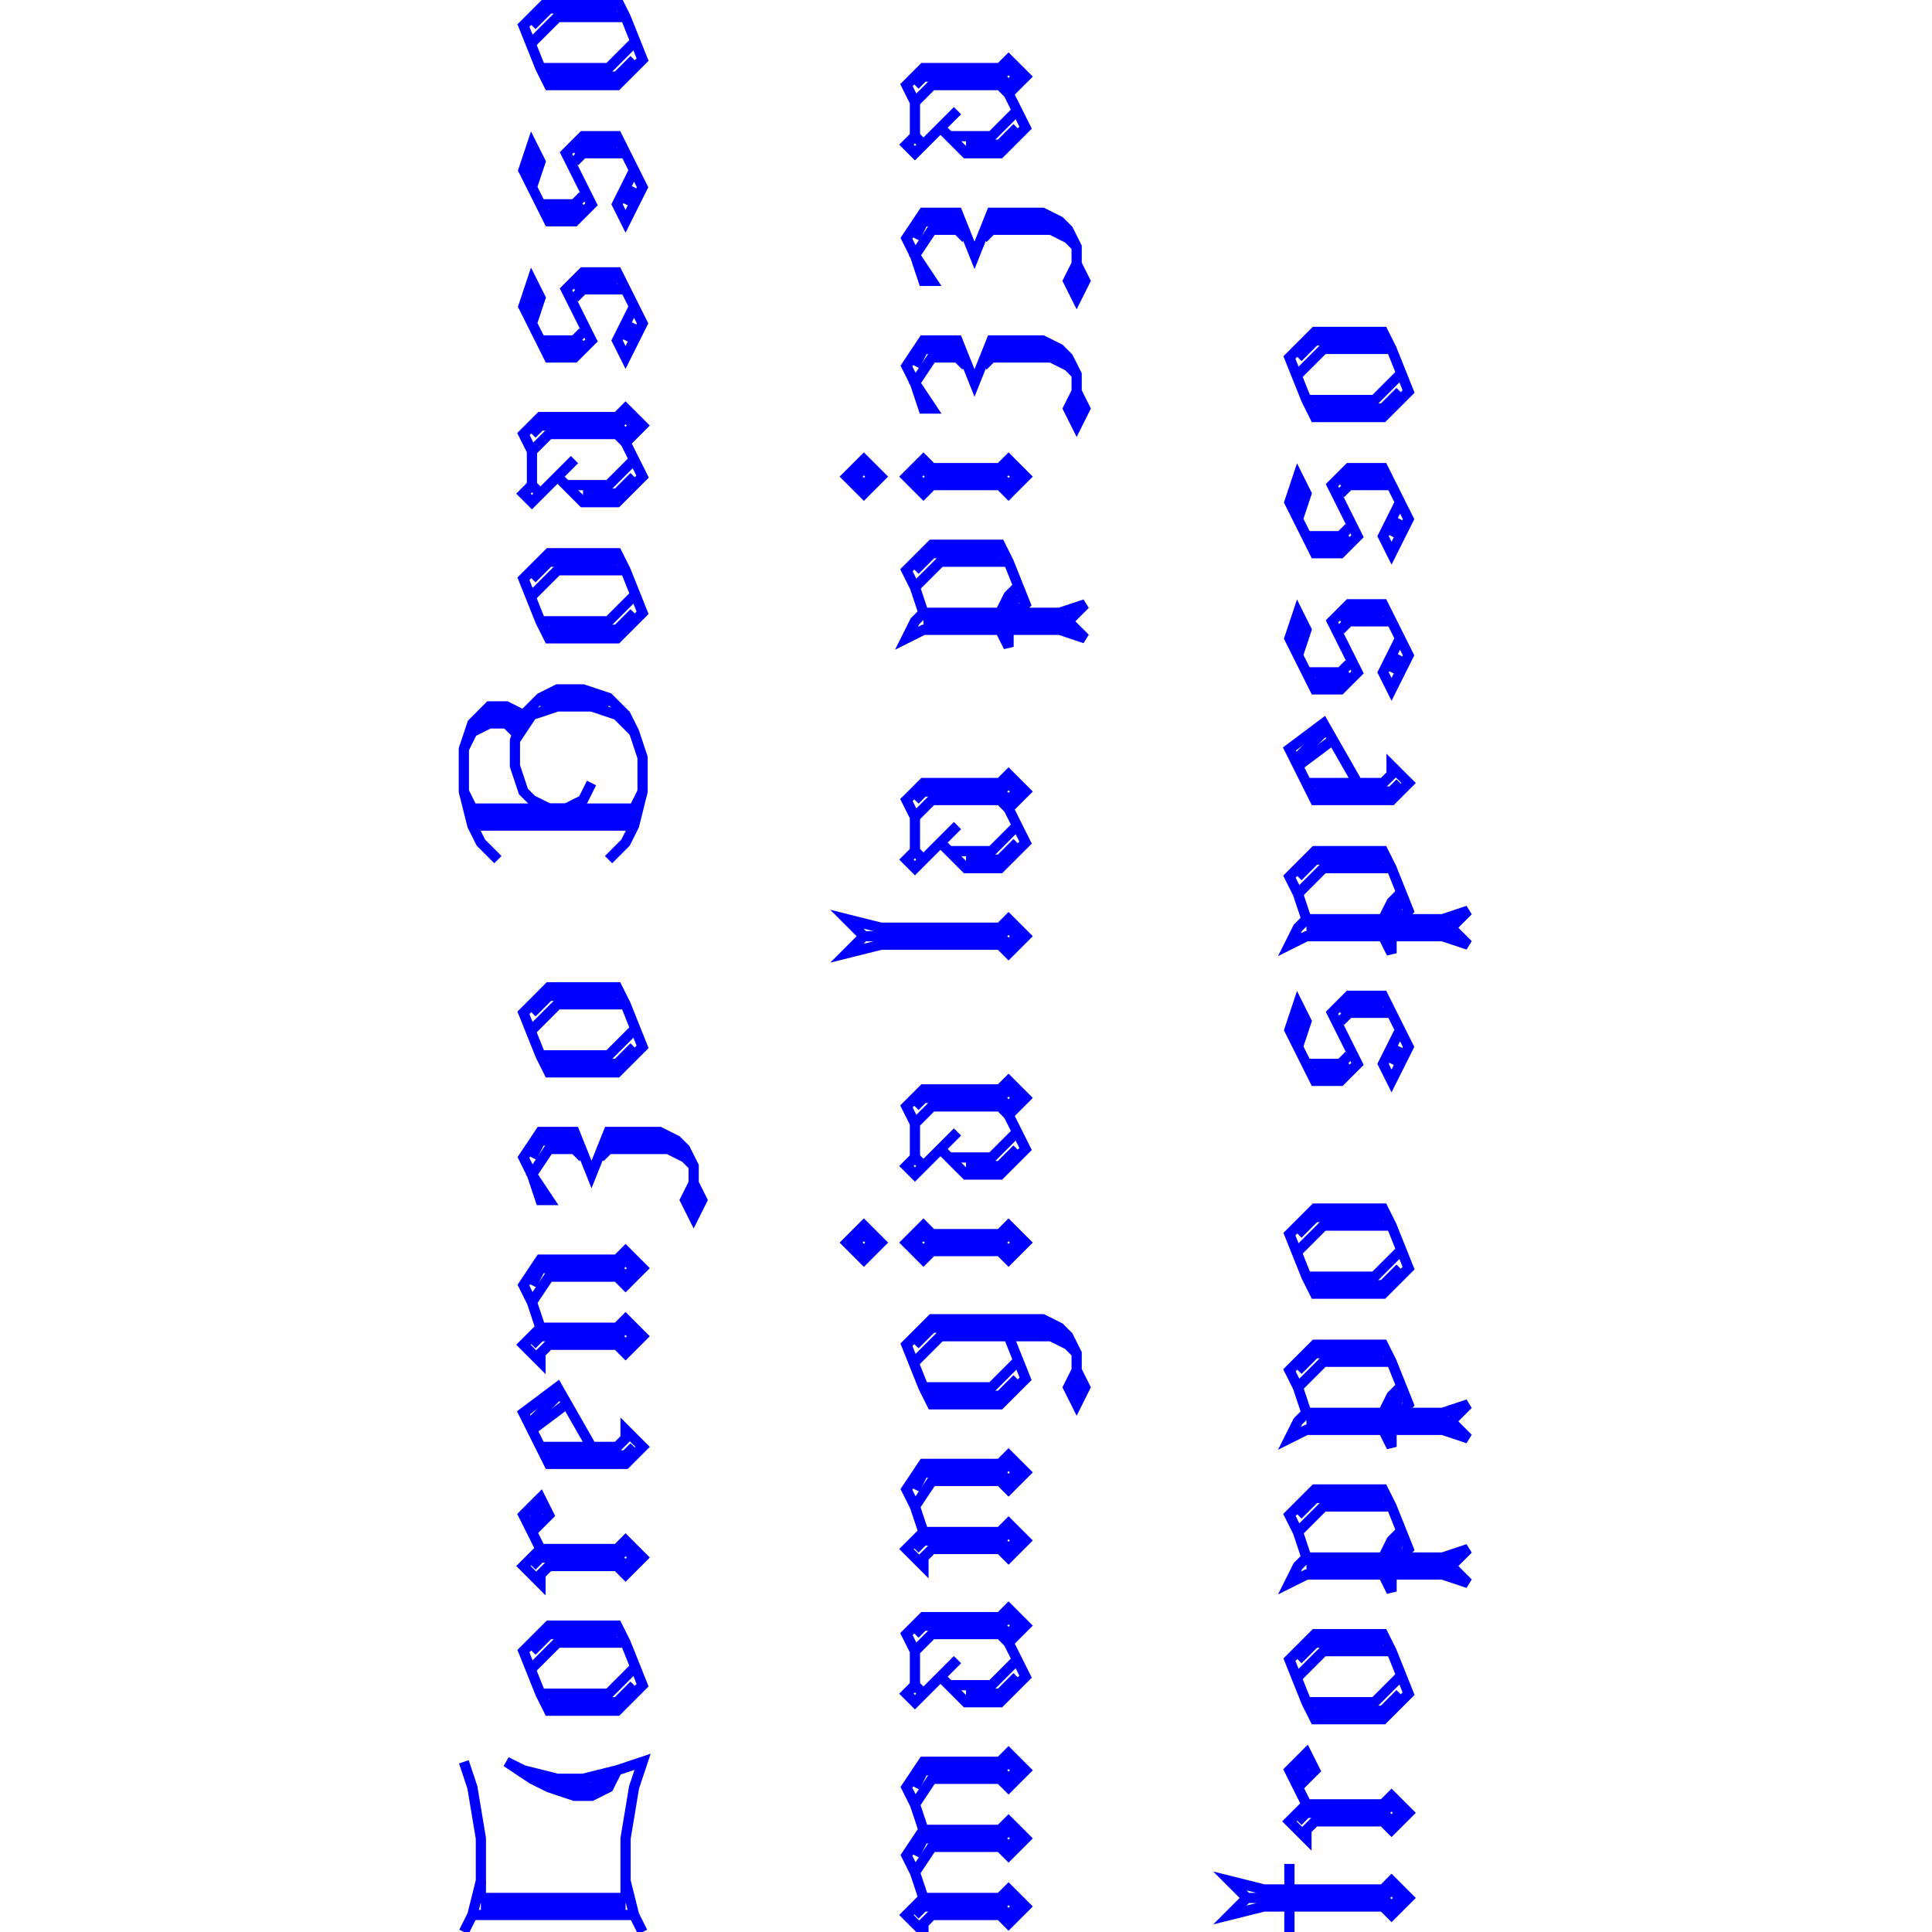 <?xml version="1.0" encoding="utf-8" ?>
<svg xmlns="http://www.w3.org/2000/svg" xmlns:cc="http://creativecommons.org/ns#" xmlns:dc="http://purl.org/dc/elements/1.1/" xmlns:ev="http://www.w3.org/2001/xml-events" xmlns:inkscape="http://www.inkscape.org/namespaces/inkscape" xmlns:rdf="http://www.w3.org/1999/02/22-rdf-syntax-ns#" xmlns:sodipodi="http://sodipodi.sourceforge.net/DTD/sodipodi-0.dtd" xmlns:xlink="http://www.w3.org/1999/xlink" baseProfile="tiny" height="5.0cm" version="1.2" viewBox="0 0 188.976 188.976" width="5.0cm">
  <defs/>
  <g fill="none" id="layer1" inkscape:groupmode="layer" inkscape:label="1" stroke="#00f" style="display:inline">
    <line x1="62.021" x2="46.204" y1="187.311" y2="187.311"/>
    <line x1="47.036" x2="61.189" y1="186.479" y2="186.479"/>
    <polyline points="61.189,183.981 61.189,185.646 47.036,185.646 47.036,183.981"/>
    <polyline points="45.371,188.976 46.204,187.311 47.036,183.981 47.036,179.819 46.204,174.824 45.371,172.327"/>
    <polyline points="52.864,173.992 55.361,174.824 57.859,174.824 59.523,173.992"/>
    <polyline points="60.356,173.159 59.523,174.824 57.859,175.656 56.194,175.656 53.696,174.824 52.031,173.992 49.534,172.327 51.199,173.159 54.529,173.992 57.026,173.992 60.356,173.159 62.853,172.327 62.021,174.824 61.189,179.819 61.189,183.981 62.021,187.311 62.853,188.976"/>
    <polyline points="62.021,164.834 60.356,166.499 53.696,166.499"/>
    <polygon points="52.864,165.667 51.199,161.504 53.696,159.006 60.356,159.006 61.189,160.672 62.853,164.834 60.356,167.332 53.696,167.332"/>
    <polyline points="52.864,165.667 59.523,165.667 62.021,163.169"/>
    <polyline points="61.189,160.672 54.529,160.672 52.031,163.169"/>
    <polyline points="52.031,161.504 53.696,159.839 60.356,159.839"/>
    <polyline points="60.356,152.347 61.189,151.514 62.021,152.347 61.189,153.179 60.356,152.347 52.864,152.347 52.031,153.179"/>
    <polygon points="52.864,151.514 60.356,151.514 61.189,150.682 62.853,152.347 61.189,154.012 60.356,153.179 53.696,153.179 52.864,154.012 52.864,154.844 51.199,153.179"/>
    <polyline points="52.864,151.514 51.199,148.184 52.864,146.519 53.696,148.184 52.031,149.849"/>
    <line x1="52.031" x2="52.864" y1="149.017" y2="147.352"/>
    <polyline points="53.696,142.357 61.189,142.357 62.021,141.524"/>
    <polyline points="57.859,141.524 54.529,135.697 51.199,138.194 53.696,143.189 61.189,143.189 62.853,141.524 61.189,139.859 61.189,140.692 60.356,141.524 52.864,141.524"/>
    <line x1="52.031" x2="55.361" y1="139.859" y2="137.362"/>
    <line x1="54.529" x2="52.031" y1="136.529" y2="139.027"/>
    <polyline points="52.031,131.534 52.864,130.702 60.356,130.702 61.189,131.534 62.021,130.702 61.189,129.869 60.356,130.702"/>
    <polygon points="61.189,132.367 60.356,131.534 53.696,131.534 52.864,132.367 52.864,133.199 51.199,131.534 52.864,129.869 60.356,129.869 61.189,129.037 62.853,130.702"/>
    <polyline points="60.356,124.042 61.189,123.209 62.021,124.042 61.189,124.874 60.356,124.042 52.864,124.042 52.031,125.707"/>
    <polyline points="52.031,127.372 53.696,124.874 60.356,124.874 61.189,125.707 62.853,124.042 61.189,122.377 60.356,123.209 52.864,123.209 51.199,125.707 52.031,127.372 52.864,129.869"/>
    <polyline points="52.031,113.219 52.864,111.554 56.194,111.554"/>
    <polyline points="57.026,113.219 56.194,112.387 53.696,112.387 52.031,114.884 53.696,117.382 52.864,117.382 52.031,114.884 51.199,113.219 52.864,110.722 56.194,110.722 57.859,114.884 59.523,110.722 64.519,110.722 66.184,111.554 67.016,112.387 67.849,114.052 67.849,115.717 67.016,117.382 67.849,119.047 68.681,117.382 67.849,115.717"/>
    <line x1="67.849" x2="67.849" y1="116.549" y2="118.214"/>
    <polyline points="67.849,114.052 67.016,113.219 65.351,112.387 59.523,112.387 58.691,113.219"/>
    <polyline points="59.523,111.554 65.351,111.554 66.184,112.387"/>
    <polyline points="62.021,102.397 60.356,104.062 53.696,104.062"/>
    <polygon points="53.696,104.894 52.864,103.229 51.199,99.067 53.696,96.569 60.356,96.569 61.189,98.234 62.853,102.397 60.356,104.894"/>
    <polyline points="52.864,103.229 59.523,103.229 62.021,100.732"/>
    <polyline points="61.189,98.234 54.529,98.234 52.031,100.732"/>
    <polyline points="52.031,99.067 53.696,97.402 60.356,97.402"/>
    <polyline points="59.523,84.082 61.189,82.417 62.021,80.752 62.853,77.422 62.853,74.092 62.021,71.594 61.189,69.93 59.523,68.265 57.026,67.432 54.529,67.432 52.864,68.265 51.199,69.93 50.366,72.427 50.366,74.925 51.199,77.422 52.031,78.255 53.696,79.087 55.361,79.087 57.026,78.255 57.859,76.589"/>
    <polyline points="62.853,77.422 62.021,79.087 46.204,79.087 45.371,77.422"/>
    <line x1="46.204" x2="62.021" y1="79.919" y2="79.919"/>
    <line x1="62.021" x2="46.204" y1="80.752" y2="80.752"/>
    <polyline points="48.701,84.082 47.036,82.417 46.204,80.752 45.371,77.422 45.371,73.26 46.204,70.763 47.869,69.097 49.534,69.097 51.199,69.93"/>
    <polyline points="51.199,70.763 49.534,69.93 47.869,69.93 47.036,70.763"/>
    <polyline points="45.371,73.26 46.204,71.594 47.869,70.763 49.534,70.763 50.366,71.594"/>
    <polyline points="50.366,72.427 52.031,69.93 54.529,69.097 57.859,69.097 60.356,69.93 62.021,71.594"/>
    <polyline points="59.523,69.097 57.859,68.265 54.529,68.265 52.864,69.097"/>
    <polyline points="53.696,61.604 60.356,61.604 62.021,59.94"/>
    <polyline points="62.021,58.275 59.523,60.773 52.864,60.773"/>
    <polyline points="52.031,58.275 54.529,55.778 61.189,55.778"/>
    <polyline points="60.356,54.945 53.696,54.945 52.031,56.609"/>
    <polyline points="52.864,48.285 52.031,47.452 51.199,48.285 52.031,49.117 56.194,44.955"/>
    <polyline points="54.529,46.619 57.026,49.117 60.356,49.117 62.853,46.619 61.189,43.29"/>
    <polyline points="62.021,44.955 59.523,47.452 55.361,47.452"/>
    <polyline points="57.026,48.285 60.356,48.285 62.021,46.619"/>
    <polyline points="60.356,41.624 61.189,40.793 62.021,41.624 61.189,42.457 60.356,41.624 52.864,41.624 52.031,42.457"/>
    <polyline points="52.031,44.122 53.696,42.457 60.356,42.457 61.189,43.29 62.853,41.624 61.189,39.96 60.356,40.793 52.864,40.793 51.199,42.457 52.031,44.122 52.031,47.452"/>
    <polygon points="60.356,54.112 61.189,55.778 62.853,59.94 60.356,62.437 53.696,62.437 52.864,60.773 51.199,56.609 53.696,54.112"/>
    <line x1="61.189" x2="62.021" y1="33.3" y2="31.634"/>
    <polyline points="62.021,29.97 60.356,33.3 61.189,34.965 62.853,31.634 60.356,26.639 57.026,26.639 55.361,28.305 57.859,33.3 56.194,34.965 53.696,34.965 51.199,29.97 52.031,27.472 52.864,29.137 52.031,31.634"/>
    <line x1="52.031" x2="52.031" y1="30.803" y2="28.305"/>
    <polyline points="56.194,28.305 57.026,27.472 60.356,27.472"/>
    <polyline points="61.189,28.305 57.026,28.305 56.194,29.137"/>
    <polyline points="57.026,32.467 56.194,33.3 52.864,33.3"/>
    <polyline points="53.696,34.132 56.194,34.132 57.026,33.3"/>
    <polyline points="53.696,20.813 56.194,20.813 57.026,19.98"/>
    <polyline points="57.026,19.147 56.194,19.98 52.864,19.98"/>
    <polyline points="52.031,18.315 52.864,15.818 52.031,14.152 51.199,16.649 53.696,21.645 56.194,21.645 57.859,19.98 55.361,14.985 57.026,13.32 60.356,13.32 62.853,18.315 61.189,21.645 60.356,19.98 62.021,16.649"/>
    <line x1="62.021" x2="61.189" y1="18.315" y2="19.98"/>
    <polyline points="61.189,14.985 57.026,14.985 56.194,15.818"/>
    <polyline points="56.194,14.985 57.026,14.152 60.356,14.152"/>
    <line x1="52.031" x2="52.031" y1="14.985" y2="17.482"/>
    <polyline points="53.696,7.492 60.356,7.492 62.021,5.828"/>
    <polyline points="62.021,4.162 59.523,6.66 52.864,6.66"/>
    <polyline points="52.031,4.162 54.529,1.665 61.189,1.665"/>
    <polyline points="60.356,0.833 53.696,0.833 52.031,2.498"/>
    <polygon points="60.356,0.0 61.189,1.665 62.853,5.828 60.356,8.325 53.696,8.325 52.864,6.66 51.199,2.498 53.696,0.0"/>
    <polyline points="89.493,8.325 90.326,7.492 97.818,7.492 98.651,8.325 99.483,7.492 98.651,6.66 97.818,7.492"/>
    <polyline points="98.651,9.157 100.316,12.487 97.818,14.985 94.488,14.985 91.991,12.487"/>
    <polyline points="92.823,13.32 96.986,13.32 99.483,10.823"/>
    <polyline points="99.483,12.487 97.818,14.152 94.488,14.152"/>
    <polyline points="93.656,10.823 89.493,14.985 88.661,14.152 89.493,13.32 90.326,14.152"/>
    <polyline points="89.493,13.32 89.493,9.99 88.661,8.325 90.326,6.66 97.818,6.66 98.651,5.828 100.316,7.492 98.651,9.157 97.818,8.325 91.158,8.325 89.493,9.99"/>
    <polyline points="93.656,21.645 90.326,21.645 89.493,23.31"/>
    <polyline points="94.488,23.31 93.656,22.477 91.158,22.477 89.493,24.975 91.158,27.472 90.326,27.472 89.493,24.975 88.661,23.31 90.326,20.813 93.656,20.813 95.321,24.975 96.986,20.813 101.981,20.813 103.646,21.645 104.478,22.477 105.311,24.142 105.311,25.808 104.478,27.472 105.311,29.137 106.143,27.472 105.311,25.808"/>
    <line x1="105.311" x2="105.311" y1="26.639" y2="28.305"/>
    <polyline points="105.311,24.142 104.478,23.31 102.813,22.477 96.986,22.477 96.153,23.31"/>
    <polyline points="96.986,21.645 102.813,21.645 103.646,22.477"/>
    <polyline points="103.646,34.965 102.813,34.132 96.986,34.132"/>
    <polyline points="96.153,35.798 96.986,34.965 102.813,34.965 104.478,35.798 105.311,36.629"/>
    <polyline points="105.311,38.295 106.143,39.96 105.311,41.624 104.478,39.96 105.311,38.295 105.311,36.629 104.478,34.965 103.646,34.132 101.981,33.3 96.986,33.3 95.321,37.462 93.656,33.3 90.326,33.3 88.661,35.798 89.493,37.462 90.326,39.96 91.158,39.96 89.493,37.462 91.158,34.965 93.656,34.965 94.488,35.798"/>
    <polyline points="93.656,34.132 90.326,34.132 89.493,35.798"/>
    <polyline points="91.158,46.619 90.326,45.788 89.493,46.619 90.326,47.452 91.158,46.619 97.818,46.619 98.651,47.452 99.483,46.619 98.651,45.788 97.818,46.619"/>
    <polyline points="97.818,54.112 91.158,54.112 89.493,55.778"/>
    <polyline points="89.493,57.442 91.991,54.945 98.651,54.945"/>
    <polyline points="99.483,57.442 98.651,58.275 97.818,59.94 90.326,59.94 89.493,60.773 88.661,62.437 90.326,61.604 97.818,61.604 98.651,63.27 98.651,61.604 103.646,61.604 106.143,62.437 104.478,60.773 90.326,60.773"/>
    <polyline points="90.326,59.94 89.493,57.442 88.661,55.778 91.158,53.28 97.818,53.28 98.651,54.945 100.316,59.107 99.483,59.94 103.646,59.94 106.143,59.107 104.478,60.773"/>
    <polyline points="99.483,58.275 98.651,59.94 98.651,60.773"/>
    <polygon points="90.326,48.285 88.661,46.619 90.326,44.955 91.158,45.788 97.818,45.788 98.651,44.955 100.316,46.619 98.651,48.285 97.818,47.452 91.158,47.452"/>
    <polygon points="86.163,46.619 84.498,48.285 82.833,46.619 84.498,44.955"/>
    <polygon points="85.331,46.619 84.498,47.452 83.666,46.619 84.498,45.788"/>
    <line x1="105.311" x2="105.311" y1="40.793" y2="39.127"/>
    <polyline points="126.956,36.629 129.453,34.132 136.113,34.132"/>
    <polygon points="136.113,34.132 137.779,38.295 135.281,40.793 128.621,40.793 127.788,39.127 126.123,34.965 128.621,32.467 135.281,32.467"/>
    <polyline points="135.281,33.3 128.621,33.3 126.956,34.965"/>
    <polyline points="127.788,39.127 134.448,39.127 136.946,36.629"/>
    <polyline points="136.946,38.295 135.281,39.96 128.621,39.96"/>
    <line x1="126.956" x2="126.956" y1="47.452" y2="49.95"/>
    <polyline points="126.956,50.783 127.788,48.285 126.956,46.619 126.123,49.117 128.621,54.112 131.118,54.112 132.783,52.447 130.286,47.452 131.951,45.788 135.281,45.788 137.779,50.783 136.113,54.112 135.281,52.447 136.946,49.117"/>
    <line x1="136.946" x2="136.113" y1="50.783" y2="52.447"/>
    <polyline points="131.951,52.447 131.118,53.28 128.621,53.28"/>
    <polyline points="127.788,52.447 131.118,52.447 131.951,51.614"/>
    <polyline points="131.118,48.285 131.951,47.452 136.113,47.452"/>
    <polyline points="135.281,46.619 131.951,46.619 131.118,47.452"/>
    <polyline points="135.281,59.94 131.951,59.94 131.118,60.773"/>
    <polyline points="131.118,61.604 131.951,60.773 136.113,60.773"/>
    <polyline points="136.946,62.437 135.281,65.767 136.113,67.432 137.779,64.102 135.281,59.107 131.951,59.107 130.286,60.773 132.783,65.767 131.118,67.432 128.621,67.432 126.123,62.437 126.956,59.94 127.788,61.604 126.956,64.102"/>
    <line x1="126.956" x2="126.956" y1="63.27" y2="60.773"/>
    <polyline points="127.788,65.767 131.118,65.767 131.951,64.935"/>
    <polyline points="131.951,65.767 131.118,66.599 128.621,66.599"/>
    <line x1="129.453" x2="126.956" y1="71.594" y2="74.092"/>
    <line x1="126.956" x2="130.286" y1="74.925" y2="72.427"/>
    <polyline points="132.783,76.589 129.453,70.763 126.123,73.26 128.621,78.255 136.113,78.255 137.779,76.589 136.113,74.925 136.113,75.757 135.281,76.589 127.788,76.589"/>
    <polyline points="128.621,77.422 136.113,77.422 136.946,76.589"/>
    <polyline points="135.281,84.082 128.621,84.082 126.956,85.747"/>
    <polyline points="126.956,87.412 129.453,84.915 136.113,84.915"/>
    <polyline points="136.946,87.412 136.113,88.245 135.281,89.909 127.788,89.909 126.956,90.742 126.123,92.407 127.788,91.574 135.281,91.574 136.113,93.239 136.113,91.574 141.108,91.574 143.605,92.407 141.941,90.742 127.788,90.742"/>
    <polyline points="127.788,89.909 126.956,87.412 126.123,85.747 128.621,83.25 135.281,83.25 136.113,84.915 137.779,89.077 136.946,89.909 141.108,89.909 143.605,89.077 141.941,90.742"/>
    <polyline points="136.946,88.245 136.113,89.909 136.113,90.742"/>
    <polyline points="135.281,98.234 131.951,98.234 131.118,99.067"/>
    <polyline points="131.118,99.899 131.951,99.067 136.113,99.067"/>
    <polyline points="136.946,100.732 135.281,104.062 136.113,105.727 137.779,102.397 135.281,97.402 131.951,97.402 130.286,99.067 132.783,104.062 131.118,105.727 128.621,105.727 126.123,100.732 126.956,98.234 127.788,99.899 126.956,102.397"/>
    <line x1="126.956" x2="126.956" y1="101.564" y2="99.067"/>
    <polyline points="127.788,104.062 131.118,104.062 131.951,103.229"/>
    <polyline points="131.951,104.062 131.118,104.894 128.621,104.894"/>
    <line x1="136.113" x2="136.946" y1="104.062" y2="102.397"/>
    <polyline points="135.281,119.047 128.621,119.047 126.956,120.712"/>
    <polyline points="126.956,122.377 129.453,119.879 136.113,119.879"/>
    <polyline points="136.946,122.377 134.448,124.874 127.788,124.874"/>
    <polyline points="128.621,125.707 135.281,125.707 136.946,124.042"/>
    <polyline points="135.281,132.367 128.621,132.367 126.956,134.032"/>
    <polyline points="126.956,135.697 129.453,133.199 136.113,133.199"/>
    <polyline points="136.946,135.697 136.113,136.529 135.281,138.194 127.788,138.194 126.956,139.027 126.123,140.692 127.788,139.859 135.281,139.859 136.113,141.524 136.113,139.859 141.108,139.859 143.605,140.692 141.941,139.027 127.788,139.027"/>
    <polyline points="127.788,138.194 126.956,135.697 126.123,134.032 128.621,131.534 135.281,131.534 136.113,133.199 137.779,137.362 136.946,138.194 141.108,138.194 143.605,137.362 141.941,139.027"/>
    <polyline points="136.946,136.529 136.113,138.194 136.113,139.027"/>
    <polyline points="135.281,146.519 128.621,146.519 126.956,148.184"/>
    <polyline points="126.956,149.849 129.453,147.352 136.113,147.352"/>
    <polyline points="136.946,149.849 136.113,150.682 135.281,152.347 127.788,152.347 126.956,153.179 126.123,154.844 127.788,154.012 135.281,154.012 136.113,155.677 136.113,154.012 141.108,154.012 143.605,154.844 141.941,153.179 127.788,153.179"/>
    <polyline points="127.788,152.347 126.956,149.849 126.123,148.184 128.621,145.687 135.281,145.687 136.113,147.352 137.779,151.514 136.946,152.347 141.108,152.347 143.605,151.514 141.941,153.179"/>
    <polyline points="136.946,150.682 136.113,152.347 136.113,153.179"/>
    <polyline points="135.281,160.672 128.621,160.672 126.956,162.337"/>
    <polyline points="126.956,164.001 129.453,161.504 136.113,161.504"/>
    <polyline points="136.946,164.001 134.448,166.499 127.788,166.499"/>
    <polyline points="128.621,167.332 135.281,167.332 136.946,165.667"/>
    <polygon points="128.621,159.839 135.281,159.839 136.113,161.504 137.779,165.667 135.281,168.164 128.621,168.164 127.788,166.499 126.123,162.337"/>
    <line x1="127.788" x2="126.956" y1="172.327" y2="173.992"/>
    <polyline points="126.956,174.824 128.621,173.159 127.788,171.494 126.123,173.159 127.788,176.489"/>
    <polyline points="126.956,178.154 127.788,177.321 135.281,177.321 136.113,178.154 136.946,177.321 136.113,176.489 135.281,177.321"/>
    <polygon points="137.779,177.321 136.113,178.986 135.281,178.154 128.621,178.154 127.788,178.986 127.788,179.819 126.123,178.154 127.788,176.489 135.281,176.489 136.113,175.656"/>
    <polyline points="135.281,185.646 136.113,184.814 136.946,185.646 136.113,186.479 135.281,185.646 121.961,185.646 120.296,183.981 123.626,184.814 135.281,184.814 136.113,183.981 137.779,185.646 136.113,187.311 135.281,186.479 123.626,186.479 120.296,187.311 121.961,185.646"/>
    <line x1="126.123" x2="126.123" y1="184.814" y2="182.316"/>
    <line x1="126.123" x2="126.123" y1="186.479" y2="188.976"/>
    <polygon points="97.818,187.311 91.158,187.311 90.326,188.144 90.326,188.976 88.661,187.311 90.326,185.646 97.818,185.646 98.651,184.814 100.316,186.479 98.651,188.144"/>
    <polyline points="97.818,186.479 98.651,185.646 99.483,186.479 98.651,187.311 97.818,186.479 90.326,186.479 89.493,187.311"/>
    <polyline points="90.326,185.646 89.493,183.149 88.661,181.484 90.326,178.986 97.818,178.986 98.651,178.154 100.316,179.819 98.651,181.484 97.818,180.651 91.158,180.651 89.493,183.149"/>
    <polyline points="89.493,181.484 90.326,179.819 97.818,179.819 98.651,180.651 99.483,179.819 98.651,178.986 97.818,179.819"/>
    <polyline points="97.818,173.159 98.651,172.326 99.483,173.159 98.651,173.992 97.818,173.159 90.326,173.159 89.493,174.824"/>
    <polyline points="89.493,176.489 91.158,173.992 97.818,173.992 98.651,174.824 100.316,173.159 98.651,171.494 97.818,172.326 90.326,172.326 88.661,174.824 89.493,176.489 90.326,178.986"/>
    <polyline points="90.326,165.667 89.493,164.834 88.661,165.667 89.493,166.499 93.656,162.337"/>
    <polyline points="91.991,164.001 94.488,166.499 97.818,166.499 100.316,164.001 98.651,160.672"/>
    <polyline points="97.818,159.006 98.651,158.174 99.483,159.006 98.651,159.839 97.818,159.006 90.326,159.006 89.493,159.839"/>
    <polyline points="89.493,161.504 91.158,159.839 97.818,159.839 98.651,160.672 100.316,159.006 98.651,157.342 97.818,158.174 90.326,158.174 88.661,159.839 89.493,161.504 89.493,164.834"/>
    <polyline points="92.823,164.834 96.986,164.834 99.483,162.337"/>
    <polyline points="99.483,164.001 97.818,165.667 94.488,165.667"/>
    <polyline points="89.493,151.514 90.326,150.682 97.818,150.682 98.651,151.514 99.483,150.682 98.651,149.849 97.818,150.682"/>
    <polyline points="97.818,144.022 98.651,143.189 99.483,144.022 98.651,144.854 97.818,144.022 90.326,144.022 89.493,145.687"/>
    <polyline points="89.493,147.352 91.158,144.854 97.818,144.854 98.651,145.687 100.316,144.022 98.651,142.357 97.818,143.189 90.326,143.189 88.661,145.687 89.493,147.352 90.326,149.849"/>
    <polygon points="90.326,149.849 97.818,149.849 98.651,149.017 100.316,150.682 98.651,152.347 97.818,151.514 91.158,151.514 90.326,152.347 90.326,153.179 88.661,151.514"/>
    <polyline points="91.158,136.529 97.818,136.529 99.483,134.864"/>
    <polyline points="99.483,133.199 96.986,135.697 90.326,135.697"/>
    <polyline points="89.493,133.199 91.991,130.702 102.813,130.702 104.478,131.534 105.311,132.367"/>
    <polyline points="105.311,134.032 106.143,135.697 105.311,137.362 104.478,135.697 105.311,134.032 105.311,132.367 104.478,130.702 103.646,129.869 101.981,129.037 91.158,129.037 88.661,131.534 90.326,135.697 91.158,137.362 97.818,137.362 100.316,134.864 98.651,130.702"/>
    <polyline points="103.646,130.702 101.981,129.869 91.158,129.869 89.493,131.534"/>
    <polygon points="84.498,123.209 82.833,121.544 84.498,119.879 86.163,121.544"/>
    <polygon points="84.498,122.377 83.666,121.544 84.498,120.712 85.331,121.544"/>
    <polyline points="91.158,121.544 90.326,120.712 89.493,121.544 90.326,122.377 91.158,121.544 97.818,121.544 98.651,122.377 99.483,121.544 98.651,120.712 97.818,121.544"/>
    <polygon points="98.651,123.209 97.818,122.377 91.158,122.377 90.326,123.209 88.661,121.544 90.326,119.879 91.158,120.712 97.818,120.712 98.651,119.879 100.316,121.544"/>
    <polyline points="94.488,114.052 97.818,114.052 99.483,112.387"/>
    <polyline points="99.483,110.722 96.986,113.219 92.823,113.219"/>
    <polyline points="91.991,112.387 94.488,114.884 97.818,114.884 100.316,112.387 98.651,109.057"/>
    <polyline points="97.818,107.392 98.651,106.559 99.483,107.392 98.651,108.224 97.818,107.392 90.326,107.392 89.493,108.224"/>
    <polyline points="89.493,109.889 91.158,108.224 97.818,108.224 98.651,109.057 100.316,107.392 98.651,105.727 97.818,106.559 90.326,106.559 88.661,108.224 89.493,109.889 89.493,113.219"/>
    <polyline points="90.326,114.052 89.493,113.219 88.661,114.052 89.493,114.884 93.656,110.722"/>
    <polyline points="97.818,91.574 98.651,90.742 99.483,91.574 98.651,92.407 97.818,91.574 84.498,91.574 82.833,89.909 86.163,90.742 97.818,90.742 98.651,89.909 100.316,91.574 98.651,93.239 97.818,92.407 86.163,92.407 82.833,93.239 84.498,91.574"/>
    <polyline points="90.326,84.082 89.493,83.25 88.661,84.082 89.493,84.915 93.656,80.752"/>
    <polyline points="91.991,82.417 94.488,84.915 97.818,84.915 100.316,82.417 98.651,79.087"/>
    <polyline points="97.818,77.422 98.651,76.589 99.483,77.422 98.651,78.255 97.818,77.422 90.326,77.422 89.493,78.255"/>
    <polyline points="89.493,79.919 91.158,78.255 97.818,78.255 98.651,79.087 100.316,77.422 98.651,75.757 97.818,76.589 90.326,76.589 88.661,78.255 89.493,79.919 89.493,83.25"/>
    <polyline points="92.823,83.25 96.986,83.25 99.483,80.752"/>
    <polyline points="99.483,82.417 97.818,84.082 94.488,84.082"/>
    <line x1="136.113" x2="136.946" y1="65.767" y2="64.102"/>
    <polygon points="128.621,118.214 135.281,118.214 136.113,119.879 137.779,124.042 135.281,126.539 128.621,126.539 127.788,124.874 126.123,120.712"/>
    <line x1="105.311" x2="105.311" y1="134.864" y2="136.529"/>
  </g>
</svg>
